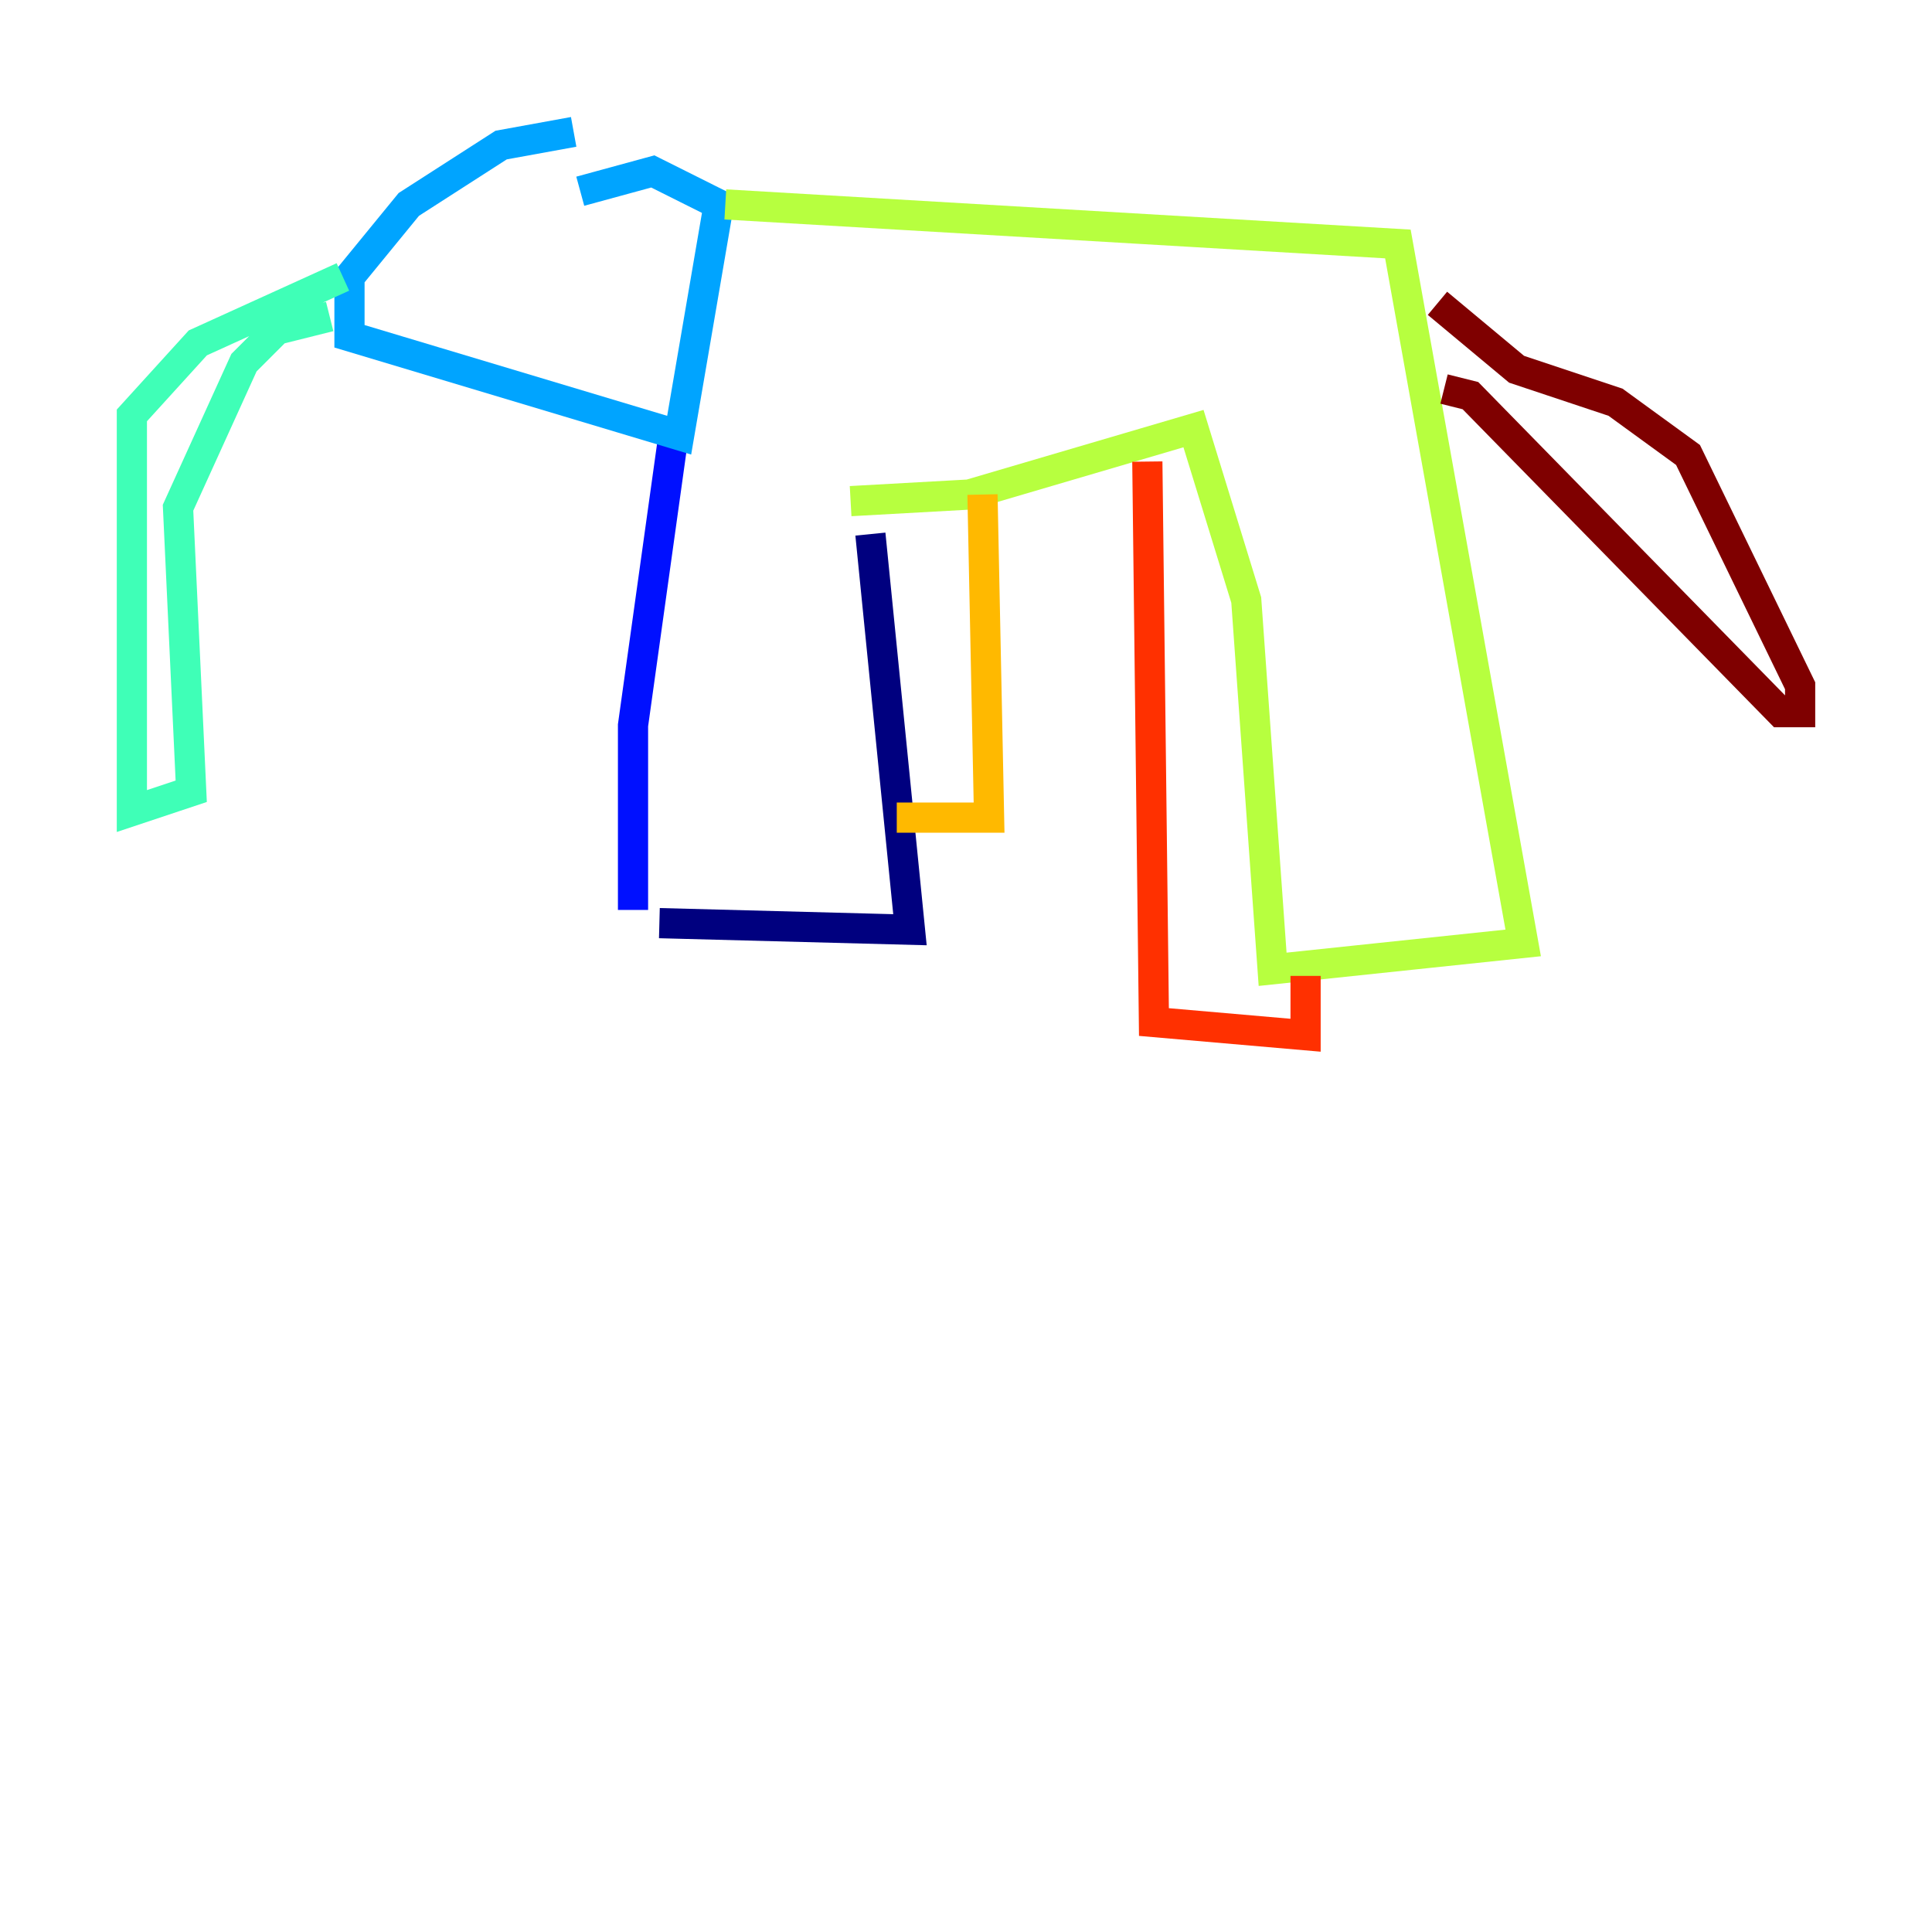 <?xml version="1.0" encoding="utf-8" ?>
<svg baseProfile="tiny" height="128" version="1.2" viewBox="0,0,128,128" width="128" xmlns="http://www.w3.org/2000/svg" xmlns:ev="http://www.w3.org/2001/xml-events" xmlns:xlink="http://www.w3.org/1999/xlink"><defs /><polyline fill="none" points="43.686,61.16 60.287,61.597 57.666,35.386" stroke="#00007f" stroke-width="2" /><polyline fill="none" points="41.939,60.287 41.939,48.055 44.56,29.27" stroke="#0010ff" stroke-width="2" /><polyline fill="none" points="38.007,8.737 33.201,9.611 27.085,13.543 23.154,18.348 23.154,22.28 44.997,28.833 47.618,13.543 43.249,11.358 38.444,12.669" stroke="#00a4ff" stroke-width="2" /><polyline fill="none" points="22.717,18.348 13.106,22.717 8.737,27.522 8.737,53.734 12.669,52.423 11.795,33.638 16.164,24.027 18.348,21.843 21.843,20.969" stroke="#3fffb7" stroke-width="2" /><polyline fill="none" points="48.055,13.543 92.614,16.164 100.915,62.471 84.314,64.218 82.567,39.754 79.072,28.396 64.218,32.764 56.355,33.201" stroke="#b7ff3f" stroke-width="2" /><polyline fill="none" points="65.092,32.764 65.529,54.171 59.413,54.171" stroke="#ffb900" stroke-width="2" /><polyline fill="none" points="76.014,30.58 76.451,67.713 86.498,68.587 86.498,64.655" stroke="#ff3000" stroke-width="2" /><polyline fill="none" points="95.672,25.775 97.42,26.212 117.952,47.181 119.263,47.181 119.263,45.433 111.836,30.143 107.031,26.648 100.478,24.464 95.236,20.096" stroke="#7f0000" stroke-width="2" /></svg>